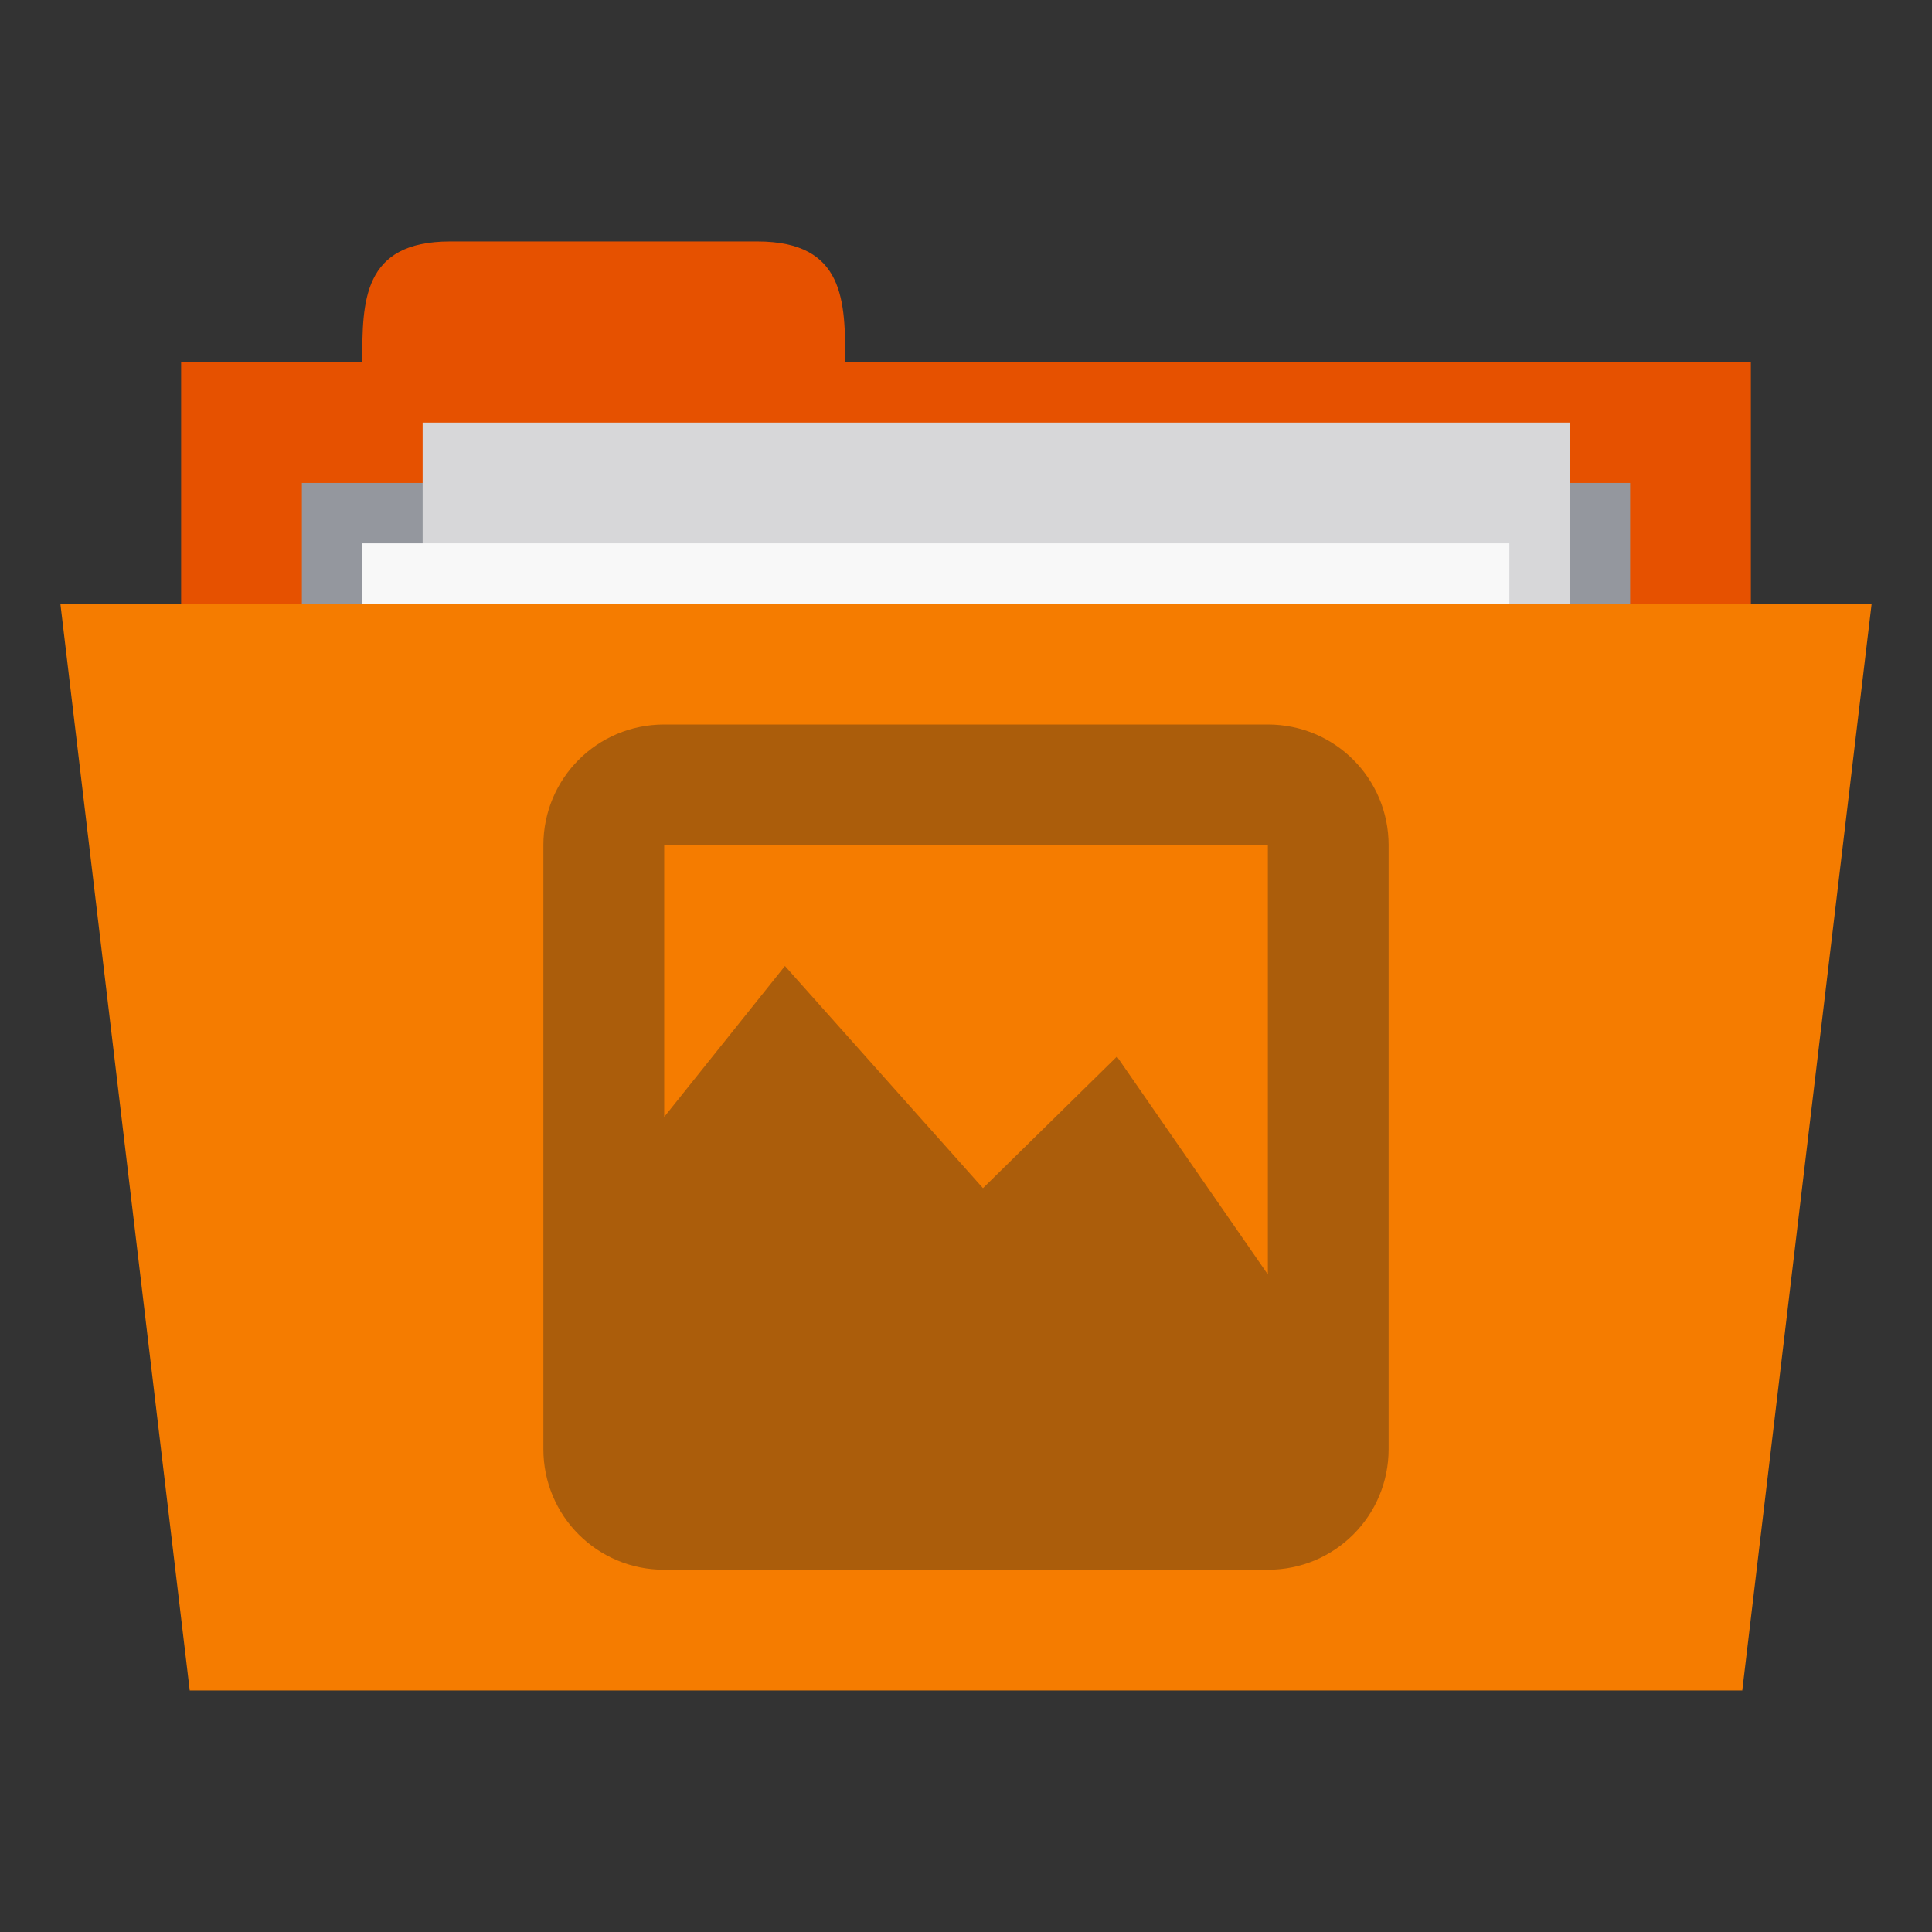 <!-- Created with Inkscape (http://www.inkscape.org/) -->
<svg xmlns="http://www.w3.org/2000/svg" viewBox="0 0 128 128">
 <rect x="0" y="0" width="128" height="128" fill="#333333" stroke="none"/>
 <g transform="translate(0,-924.362)">
  <path d="m 12 948.36 104 0 0 40 -104 0 z m 0 0" style="fill:#e65100;fill-opacity:1;stroke:none;fill-rule:nonzero"/>
  <path d="m 24 948.36 c 0 -4 0 -8 5.816 -8 l 20.367 0 c 5.816 0 5.816 4 5.816 8 l 0 4 -32 0 z m 0 0" style="fill:#e65100;fill-opacity:1;stroke:none;fill-rule:nonzero"/>
  <path d="m 20 956.36 88 0 0 19.871 -88 0 z m 0 0" style="fill:#94979e;fill-opacity:1;stroke:none;fill-rule:nonzero"/>
  <path d="m 28 952.36 76 0 0 52 -76 0 z m 0 0" style="fill:#d7d7d9;fill-opacity:1;stroke:none;fill-rule:nonzero"/>
  <path d="m 24 960.36 76 0 0 52 -76 0 z m 0 0" style="fill:#f8f8f8;fill-opacity:1;stroke:none;fill-rule:nonzero"/>
  <path d="m 4 964.36 120 0 -8.57 72 -102.86 0 z m 0 0" style="fill:#f57c00;fill-opacity:1;stroke:none;fill-rule:nonzero"/>
  <path d="m 44 48 c -4.432 0 -8 3.568 -8 8 l 0 28 l 0 12 c 0 4.432 3.568 8 8 8 l 36 0 l 4 0 c 4.432 0 8 -3.568 8 -8 l 0 -40 c 0 -4.432 -3.568 -8 -8 -8 l -40 0 z m 0 8 l 40 0 l 0 28.438 l -10 -14.438 l -8.875 8.719 l -13.12 -14.719 l -8 10 l 0 -18 z" transform="translate(0,924.362)" style="fill:#ab5d0b;opacity:1;fill-opacity:1;fill-rule:evenodd"/>
 </g>
</svg>
